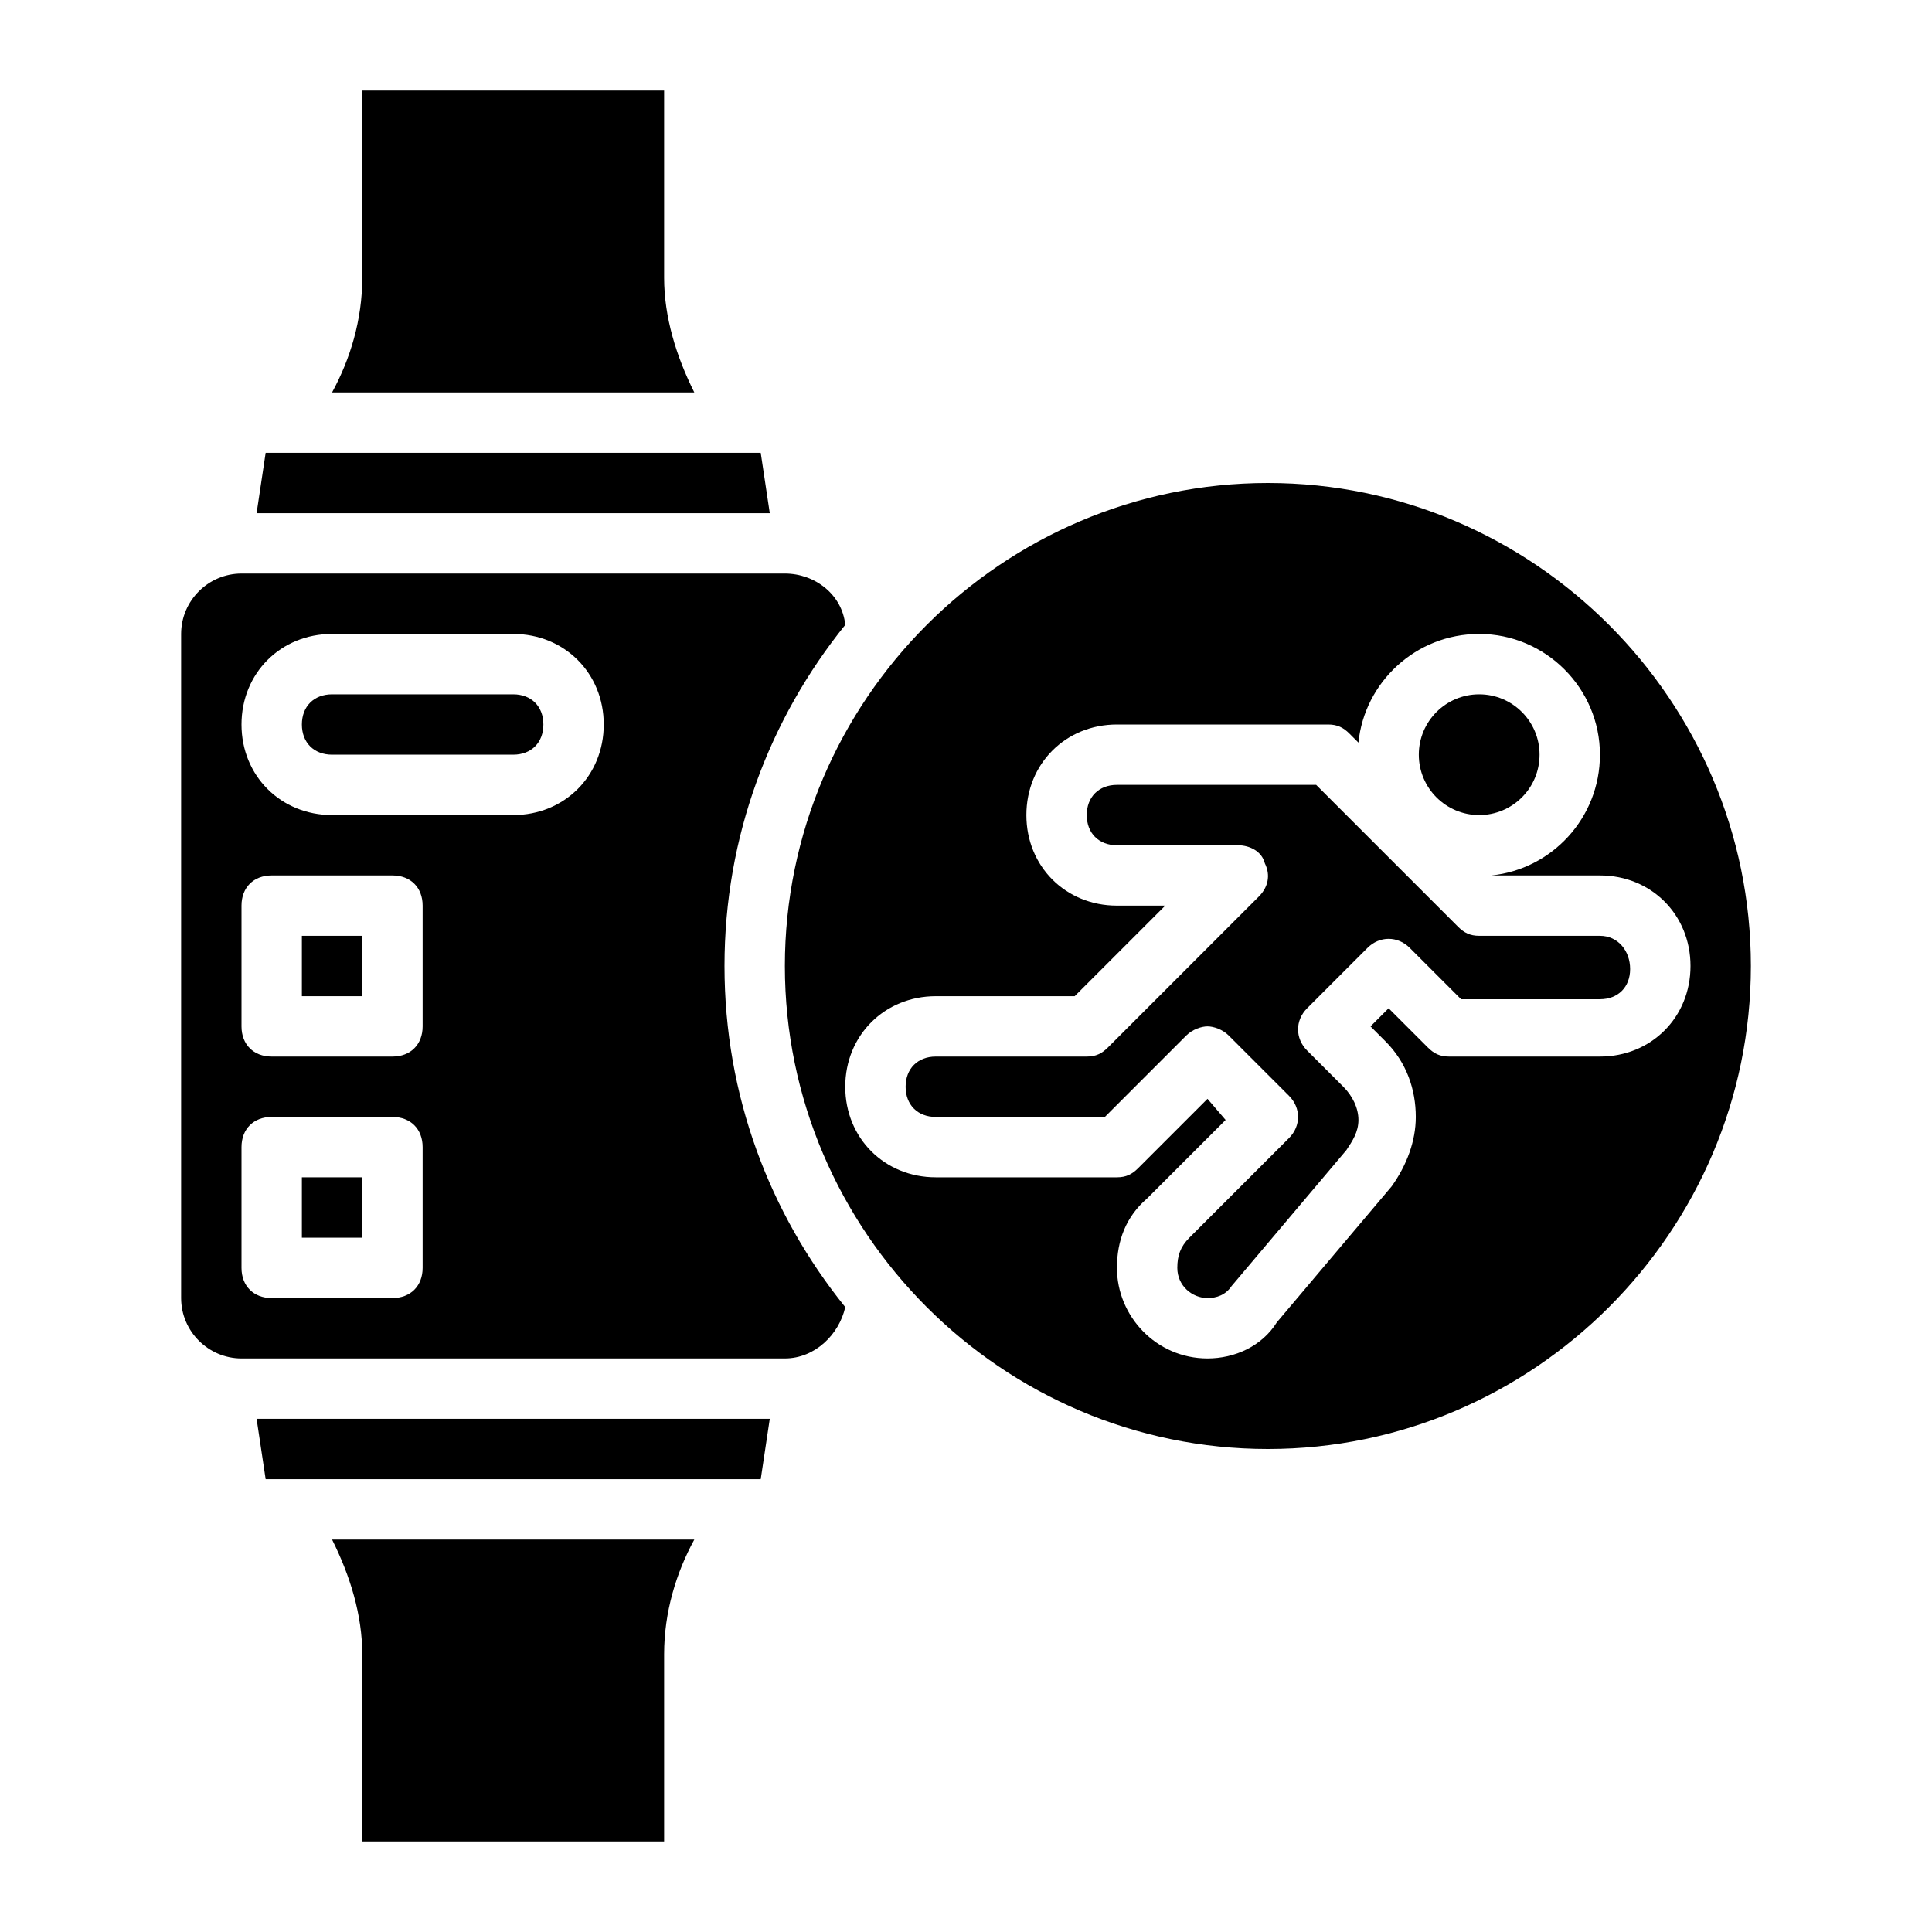 <!-- icon666.com - MILLIONS vector ICONS FREE --><svg xmlns="http://www.w3.org/2000/svg" xmlns:xlink="http://www.w3.org/1999/xlink" version="1.1" id="Layer_1" x="0px" y="0px" viewBox="0 0 64 64" style="enable-background:new 0 0 64 64;" xml:space="preserve"><g><polygon points="8.8,49 25.2,49 25.5,47 8.5,47 "></polygon><path d="M17,23h-6c-0.6,0-1,0.4-1,1s0.4,1,1,1h6c0.6,0,1-0.4,1-1S17.6,23,17,23z"></path><rect x="10" y="31" width="2" height="2"></rect><path d="M12,54.8V61h10v-6.2c0-1.4,0.4-2.7,1-3.8H11C11.6,52.2,12,53.5,12,54.8z"></path><path d="M22,9.2V3H12v6.2c0,1.4-0.4,2.7-1,3.8h12C22.4,11.8,22,10.5,22,9.2z"></path><polygon points="25.2,15 8.8,15 8.5,17 25.5,17 "></polygon><rect x="10" y="39" width="2" height="2"></rect><path d="M53,31h-4c-0.3,0-0.5-0.1-0.7-0.3L43.6,26H37c-0.6,0-1,0.4-1,1s0.4,1,1,1h4c0.4,0,0.8,0.2,0.9,0.6c0.2,0.4,0.1,0.8-0.2,1.1 l-5,5C36.5,34.9,36.3,35,36,35h-5c-0.6,0-1,0.4-1,1s0.4,1,1,1h5.6l2.7-2.7c0.2-0.2,0.5-0.3,0.7-0.3s0.5,0.1,0.7,0.3l2,2 c0.4,0.4,0.4,1,0,1.4L39.4,41C39.1,41.3,39,41.6,39,42c0,0.6,0.5,1,1,1c0.3,0,0.6-0.1,0.8-0.4l3.8-4.5c0.2-0.3,0.4-0.6,0.4-1 c0-0.4-0.2-0.8-0.5-1.1l-1.2-1.2c-0.4-0.4-0.4-1,0-1.4l2-2c0.4-0.4,1-0.4,1.4,0l1.7,1.7H53c0.6,0,1-0.4,1-1S53.6,31,53,31z"></path><path d="M42,16c-8.8,0-16,7.2-16,16s7.2,16,16,16s16-7.2,16-16S50.8,16,42,16z M53,35h-5c-0.3,0-0.5-0.1-0.7-0.3L46,33.4L45.4,34 l0.5,0.5c0.7,0.7,1,1.6,1,2.5c0,0.8-0.3,1.6-0.8,2.3l-3.8,4.5C41.8,44.6,40.9,45,40,45c-1.7,0-3-1.4-3-3c0-0.9,0.3-1.7,1-2.3 l2.6-2.6L40,36.4l-2.3,2.3C37.5,38.9,37.3,39,37,39h-6c-1.7,0-3-1.3-3-3s1.3-3,3-3h4.6l3-3H37c-1.7,0-3-1.3-3-3s1.3-3,3-3h7 c0.3,0,0.5,0.1,0.7,0.3l0.3,0.3c0.2-2,1.9-3.6,4-3.6c2.2,0,4,1.8,4,4c0,2.1-1.6,3.8-3.6,4l0,0H53c1.7,0,3,1.3,3,3S54.7,35,53,35z"></path><path d="M28,20.7c-0.1-1-1-1.7-2-1.7H8c-1.1,0-2,0.9-2,2v22c0,1.1,0.9,2,2,2h18c1,0,1.8-0.8,2-1.7c-2.5-3.1-4-7-4-11.3 C24,27.7,25.5,23.8,28,20.7z M14,42c0,0.6-0.4,1-1,1H9c-0.6,0-1-0.4-1-1v-4c0-0.6,0.4-1,1-1h4c0.6,0,1,0.4,1,1V42z M14,34 c0,0.6-0.4,1-1,1H9c-0.6,0-1-0.4-1-1v-4c0-0.6,0.4-1,1-1h4c0.6,0,1,0.4,1,1V34z M17,27h-6c-1.7,0-3-1.3-3-3s1.3-3,3-3h6 c1.7,0,3,1.3,3,3S18.7,27,17,27z"></path><circle cx="49" cy="25" r="2"></circle></g></svg>